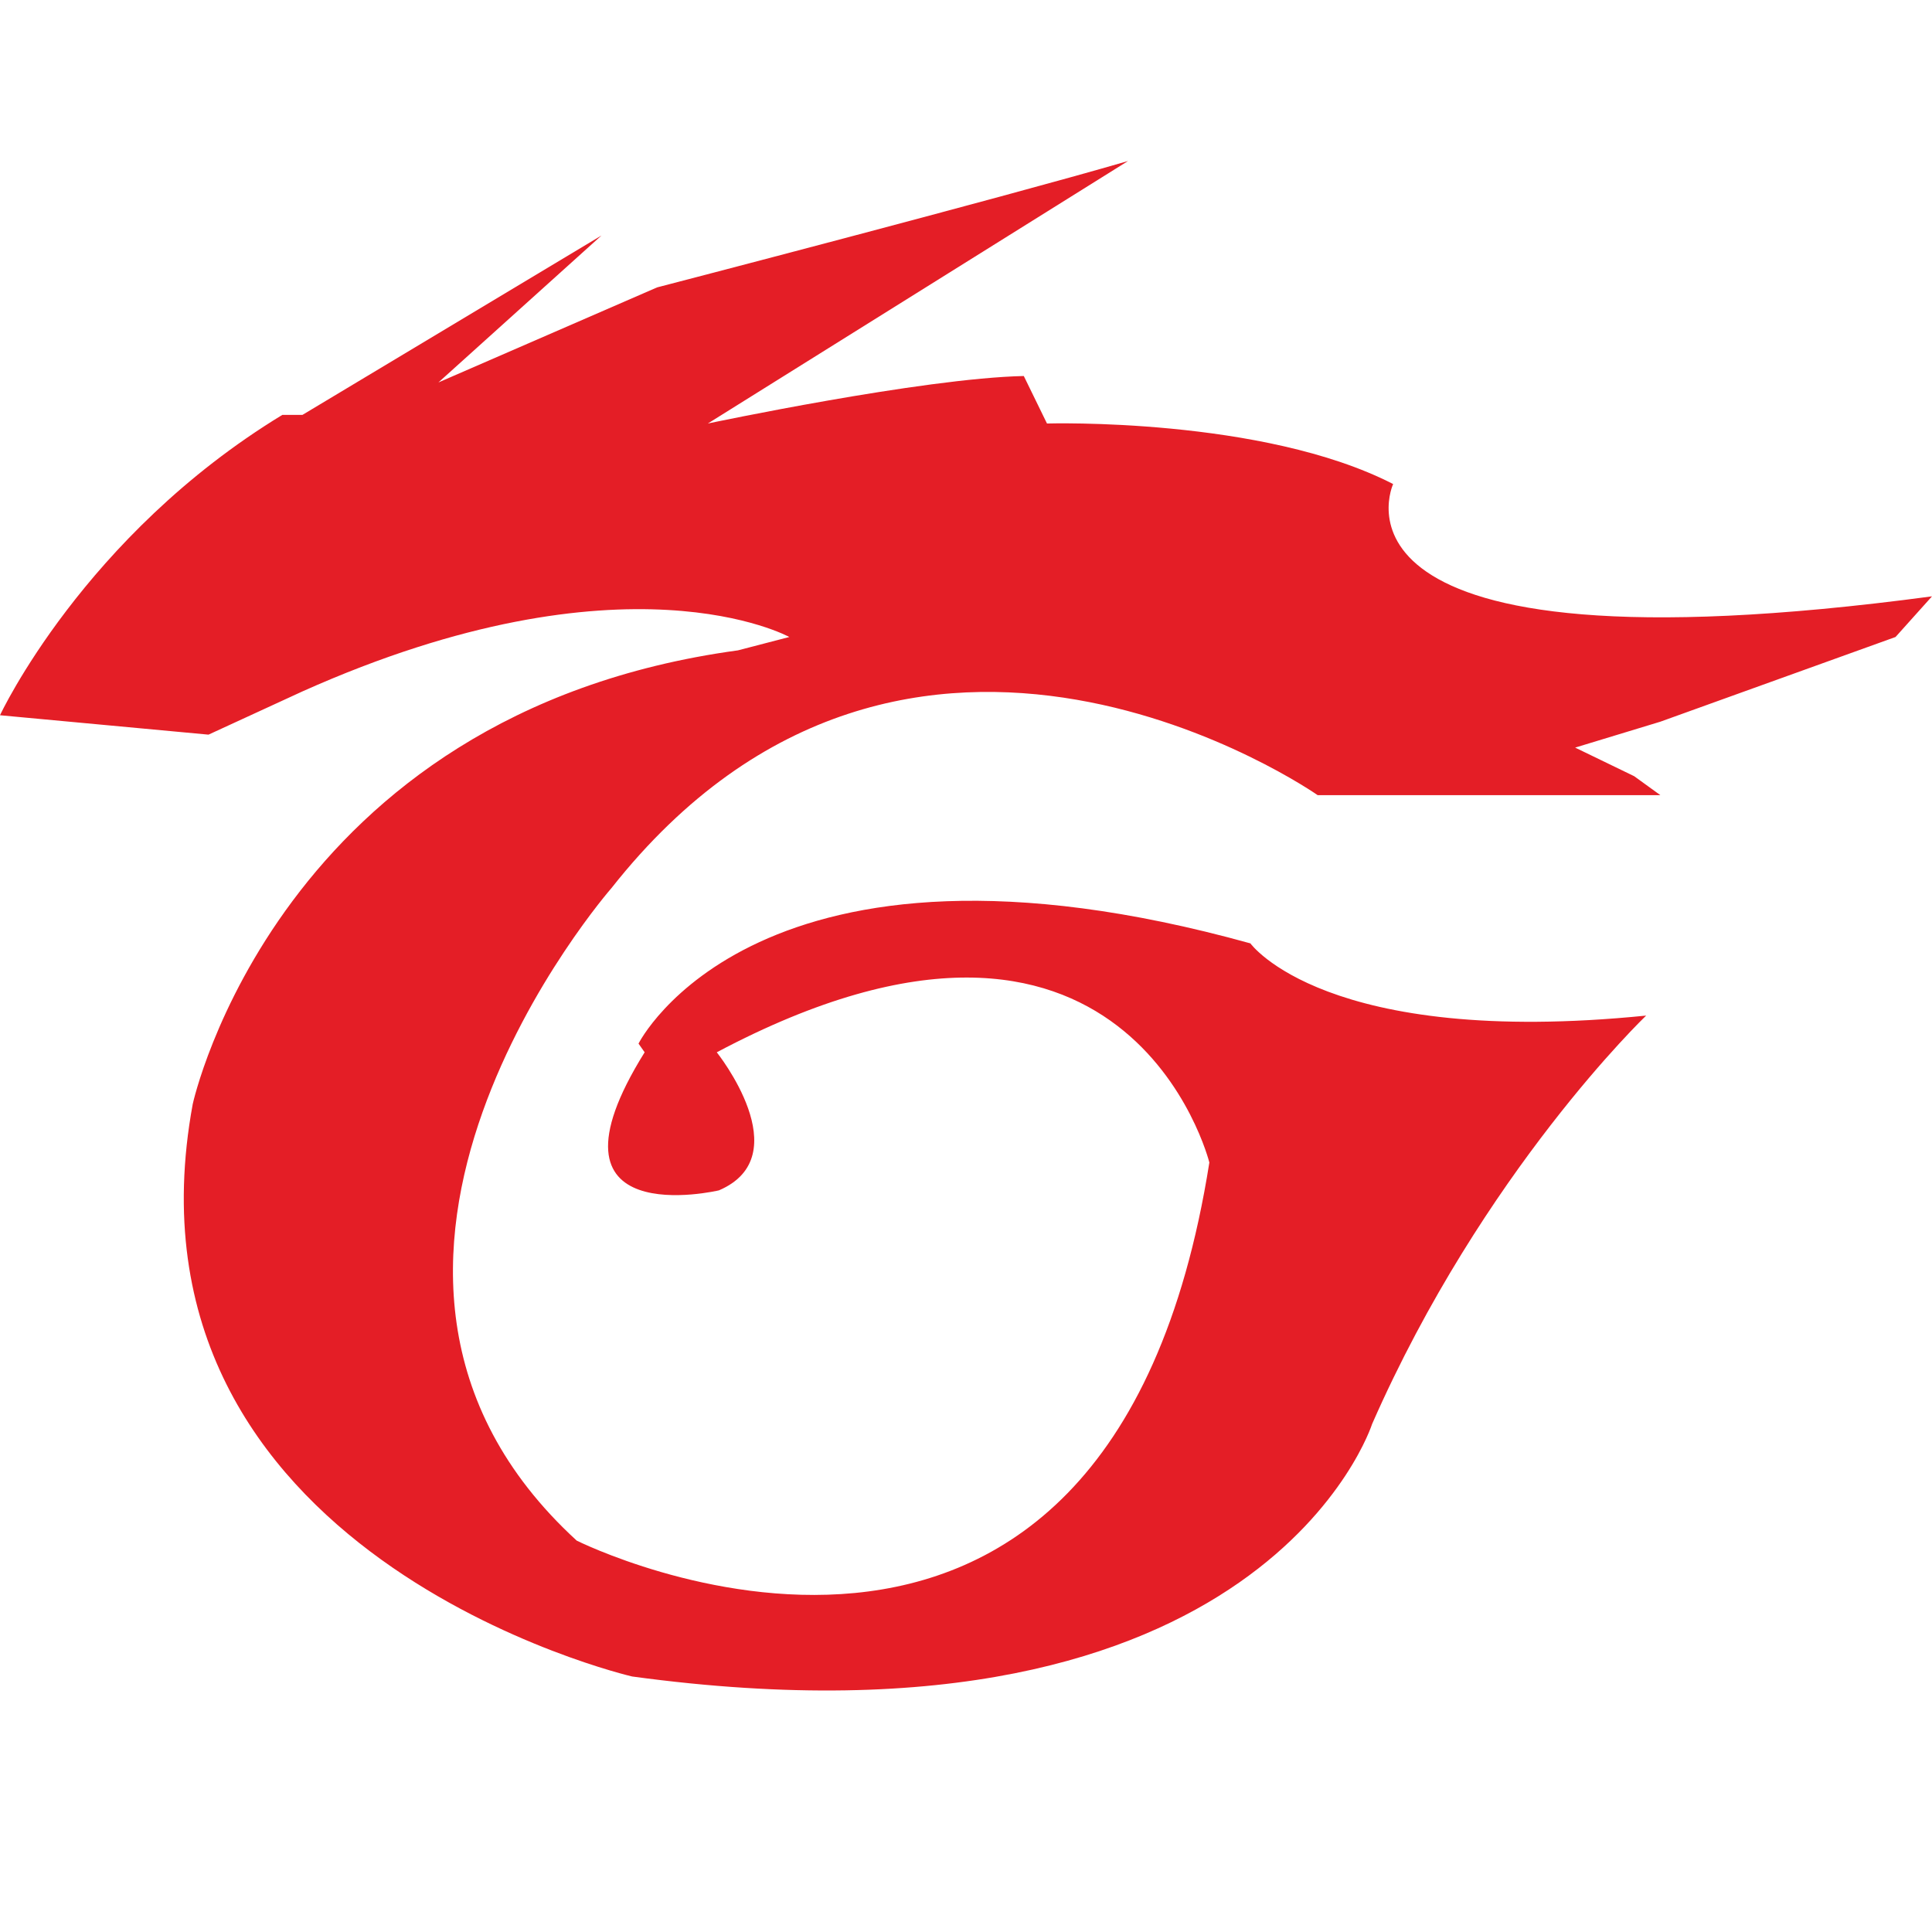 <svg width="24" height="24" viewBox="0 0 24 24" fill="none" xmlns="http://www.w3.org/2000/svg">
<path d="M7.932 12.964C7.932 12.964 9.401 10.017 15.533 11.719C15.533 11.719 16.464 13.018 20.449 12.616C20.449 12.616 18.424 14.551 17.045 17.689C17.045 17.689 15.707 21.895 7.853 20.826C7.853 20.826 1.363 19.326 2.394 13.716C2.394 13.716 3.448 8.858 9.167 8.079L9.805 7.913C9.805 7.913 7.777 6.791 3.757 8.589L2.59 9.126L0 8.885C0 8.885 1.037 6.657 3.507 5.154H3.757L7.471 2.926L5.446 4.751L8.163 3.57C8.163 3.57 12.411 2.467 14.013 2L8.793 5.261C8.793 5.261 11.456 4.698 12.718 4.671L13.006 5.261C13.006 5.261 15.688 5.181 17.306 6.013C17.306 6.013 16.182 8.455 24 7.408L23.547 7.913L20.626 8.965L19.567 9.287L20.3 9.642L20.626 9.878H16.369C16.369 9.878 11.306 6.332 7.596 11.032C7.596 11.032 3.469 15.751 7.164 19.138C7.164 19.138 13.758 22.439 15.023 14.441C15.023 14.441 14.008 10.364 8.904 13.072C8.904 13.072 9.933 14.358 8.931 14.787C8.931 14.787 6.594 15.34 8.008 13.072" fill="#E41E26"/>
</svg>
